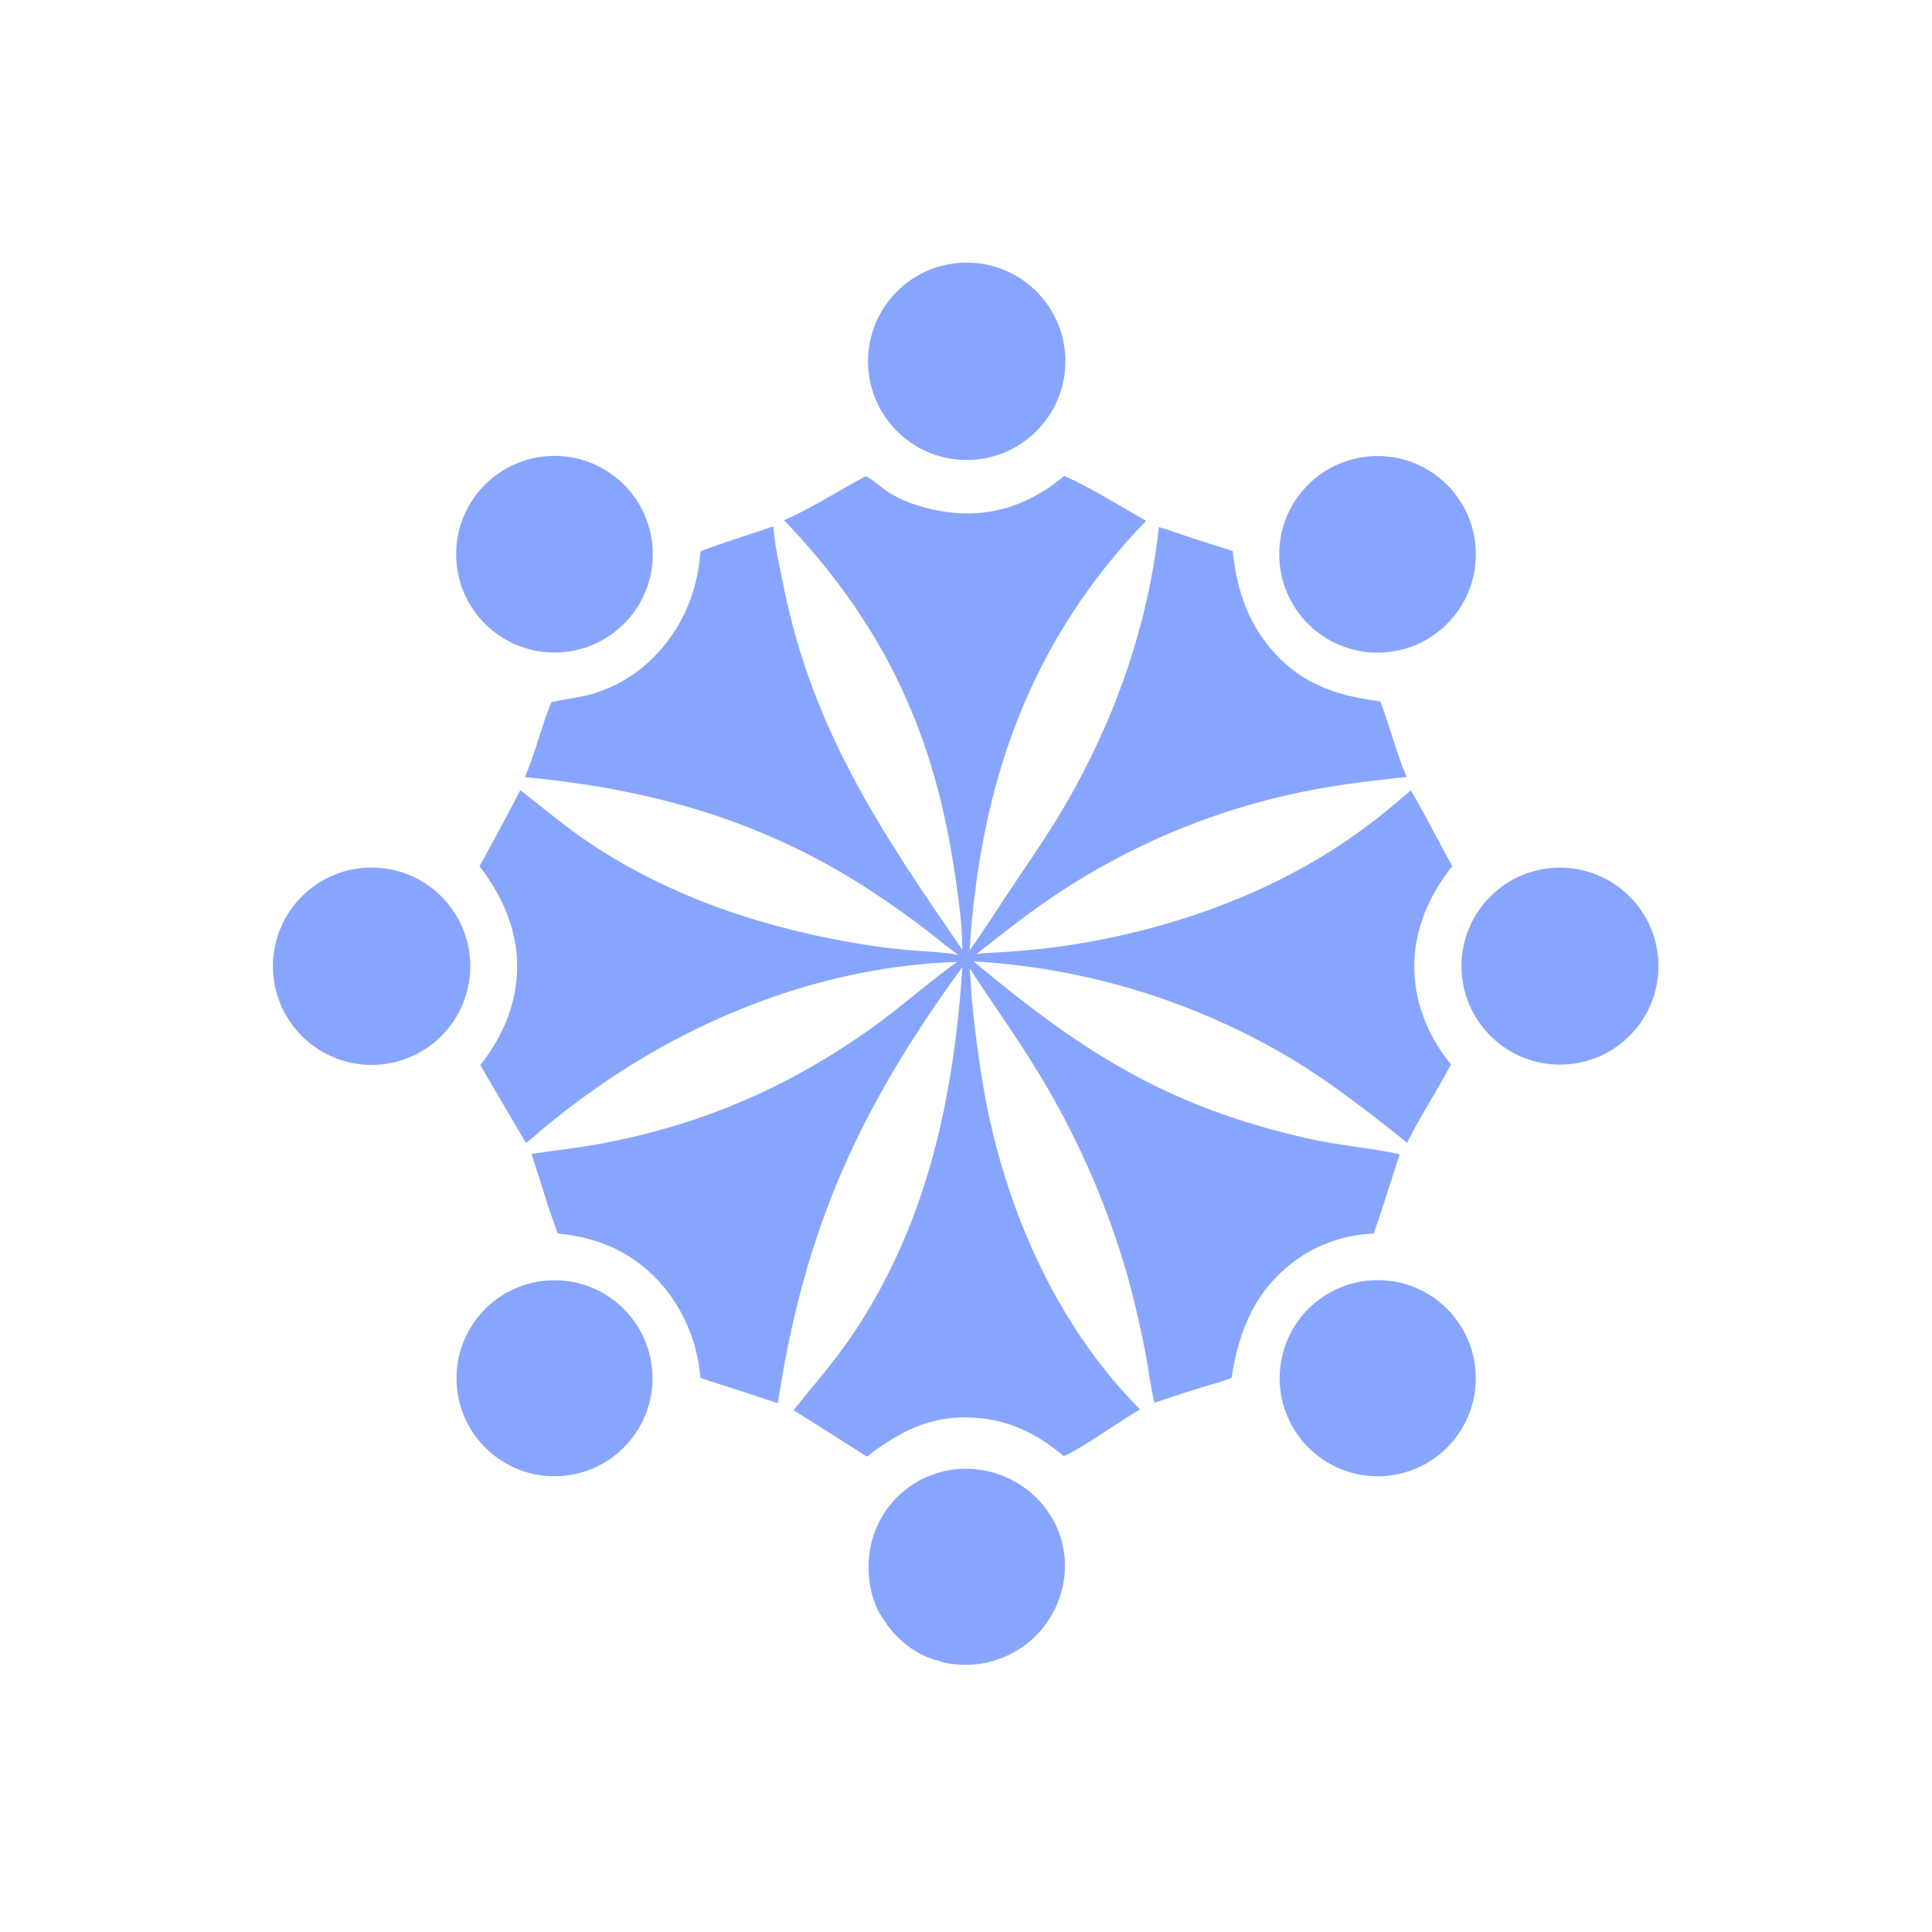 <?xml version="1.0" encoding="utf-8" ?>
<svg xmlns="http://www.w3.org/2000/svg" xmlns:xlink="http://www.w3.org/1999/xlink" width="1024" height="1024">
	<path fill="#88A5FE" d="M564.147 252.238C578.577 258.712 593.542 268.246 607.456 276.032C545.375 340.328 519.517 415.748 513.912 503.72C521.894 492.634 529.177 480.959 536.787 469.605C546.241 455.5 555.977 441.461 564.539 426.787C590.686 381.975 608.687 331.125 614.201 279.392C620.006 280.996 625.73 283.193 631.458 285.077C638.757 287.477 646.126 289.632 653.408 292.093C655.281 310.426 660.102 326.719 671.614 341.435C687.385 361.596 706.978 368.68 731.517 371.705C736.744 384.837 739.894 398.793 745.583 411.765C730.89 413.455 716.079 415.006 701.513 417.599C648.307 426.771 597.771 447.536 553.488 478.422C541.08 486.965 529.345 496.522 517.425 505.722C522.911 504.912 528.599 504.883 534.137 504.468C544.756 503.672 555.327 502.705 565.859 501.103C618.079 493.161 669.874 475.308 713.775 445.542C725.557 437.554 737.007 428.243 747.771 418.93C755.505 432.014 762.307 445.793 769.743 459.07C758.95 472.839 751.588 487.855 749.912 505.446C747.878 526.801 755.519 547.782 769.041 564.173C761.653 578.175 752.916 591.462 745.799 605.636C726.745 590.47 707.914 575.655 687.168 562.781C635.348 531.281 576.578 513.004 516.033 509.559C573.642 557.767 618.908 586.656 693.023 603.377C709.221 607.032 725.76 608.304 741.939 611.776C737.125 625.725 733.102 640.01 728.019 653.848C713.385 654.328 698.455 659.346 686.662 668.029C665.278 683.775 656.738 704.784 652.761 730.234C647.804 732.386 642.116 733.72 636.95 735.326C628.555 737.965 620.184 740.681 611.839 743.473C609.929 735.561 608.976 727.238 607.508 719.217C605.051 706.174 602.132 693.221 598.755 680.384C587.229 638.537 569.543 598.636 546.278 561.991C535.913 545.402 524.472 529.581 513.926 513.14C514.558 519.189 514.677 525.287 515.253 531.345C516.728 546.59 518.75 561.778 521.315 576.878C532.23 639.153 559.203 701.737 604.247 747.03C597.233 750.764 568.185 771.143 563.623 771.684C551.853 761.46 537.78 754.078 522.189 752.014C496.65 748.633 479.225 756.905 459.455 772.033C446.547 763.747 433.588 755.541 420.579 747.415C430.877 734.525 441.706 722.357 451.017 708.663C491.281 649.446 505.356 582.868 510.123 512.482C455.316 587.734 426.4 651.102 412.258 743.722C398.631 739.096 384.864 734.898 371.222 730.307C369.869 712.768 363.197 696.06 352.097 682.413C337.383 664.652 318.313 655.933 295.648 653.788C290.382 640.065 286.402 625.523 281.689 611.564C294.025 609.769 306.504 608.409 318.755 606.112C372.003 596.126 418.051 576.235 462.12 544.787C477.623 533.723 491.796 520.855 507.277 509.845C439.716 511.999 373.593 536.911 318.298 575.096C308.672 581.762 299.312 588.805 290.242 596.21C286.379 599.351 282.749 602.773 278.834 605.843C270.661 592.121 262.578 578.345 254.587 564.516C264.609 551.763 271.545 537.463 273.57 521.246C276.437 498.288 268.044 477.035 254.131 459.121C261.513 445.773 268.73 432.334 275.779 418.807C287.991 428.293 299.597 438.166 312.486 446.801C356.069 476 407.212 492.648 458.717 500.778C467.562 502.174 476.318 503.172 485.245 503.875C492.526 504.448 499.999 504.677 507.198 505.921L508.059 506.074C502.338 502.382 497.167 497.668 491.742 493.544C481.947 486.012 471.868 478.857 461.527 472.094C404.416 434.82 345.503 418.315 278.207 411.877C283.771 399.095 286.843 385.122 292.205 372.21C297.437 370.912 302.874 370.302 308.157 369.195C321.019 366.558 332.952 360.562 342.745 351.818C360.034 336.443 369.787 315.266 371.207 292.257C383.848 287.294 397.079 283.512 409.887 278.921C410.615 289.347 413.175 299.997 415.218 310.25C430.43 386.593 466.802 440.606 510.045 503.337C509.987 487.712 507.412 471.302 504.951 455.906C493.466 384.055 465.808 328.233 415.572 275.72C430.401 269.308 444.482 259.952 458.842 252.435C461.852 253.59 466.725 258.035 469.675 260.074C479.306 266.733 493.516 270.604 505.025 271.737C527.695 273.969 546.914 266.489 564.147 252.238Z"/>
	<path fill="#88A5FE" d="M145.015 506.01C148.195 479.007 171.534 458.943 198.709 459.852C225.884 460.761 247.83 482.339 249.199 509.494C250.567 536.65 230.901 560.325 203.956 563.962C177.01 567.598 151.772 549.983 145.893 523.436C144.627 517.717 144.33 511.827 145.015 506.01Z"/>
	<path fill="#88A5FE" d="M508.252 139.356C537.005 137.083 562.171 158.514 564.506 187.261C566.842 216.009 545.465 241.221 516.722 243.619C487.892 246.024 462.586 224.567 460.243 195.732C457.901 166.896 479.412 141.636 508.252 139.356Z"/>
	<path fill="#88A5FE" d="M821.317 460.156C849.903 457.127 875.558 477.779 878.704 506.353C881.85 534.926 861.302 560.665 832.742 563.928C804.016 567.209 778.095 546.517 774.931 517.778C771.767 489.039 792.565 463.202 821.317 460.156Z"/>
	<path fill="#88A5FE" d="M344.546 305.973C338.381 331.525 314.152 348.487 288.032 345.535C261.913 342.583 242.08 320.642 241.773 294.358C241.467 268.074 260.782 245.676 286.825 242.115C312.868 238.555 337.487 254.946 344.246 280.348C346.478 288.731 346.58 297.539 344.546 305.973Z"/>
	<path fill="#88A5FE" d="M725.054 241.946C753.693 239.142 779.184 260.083 781.993 288.722C784.803 317.361 763.867 342.856 735.228 345.67C706.583 348.486 681.079 327.543 678.269 298.897C675.459 270.25 696.407 244.751 725.054 241.946Z"/>
	<path fill="#88A5FE" d="M468.6 858.696C461.542 849.57 459.344 835.225 460.718 824.029C462.297 810.393 469.258 797.953 480.055 789.476C491.04 780.834 505.067 777.031 518.913 778.941C532.91 780.777 545.592 788.135 554.133 799.376C562.238 809.976 565.793 823.365 564.014 836.589C562.124 850.701 554.638 863.461 543.241 871.995C531.938 880.38 517.763 883.922 503.844 881.842C501.689 881.521 499.429 881.093 497.432 880.212C496.972 880.121 496.51 880.035 496.057 879.913C485.199 876.986 474.331 868.274 468.6 858.696Z"/>
	<path fill="#88A5FE" d="M678.802 722.896C682.762 696.046 706.712 676.761 733.788 678.621C760.865 680.481 781.954 702.859 782.205 729.998C782.456 757.138 761.786 779.903 734.749 782.264C707.711 784.625 683.408 765.788 678.951 739.016C678.063 733.683 678.013 728.244 678.802 722.896Z"/>
	<path fill="#88A5FE" d="M289.868 678.707C318.501 676.483 343.505 697.915 345.687 726.55C347.868 755.186 326.399 780.159 297.76 782.298C269.181 784.433 244.272 763.019 242.095 734.443C239.918 705.867 261.295 680.926 289.868 678.707Z"/>
</svg>
